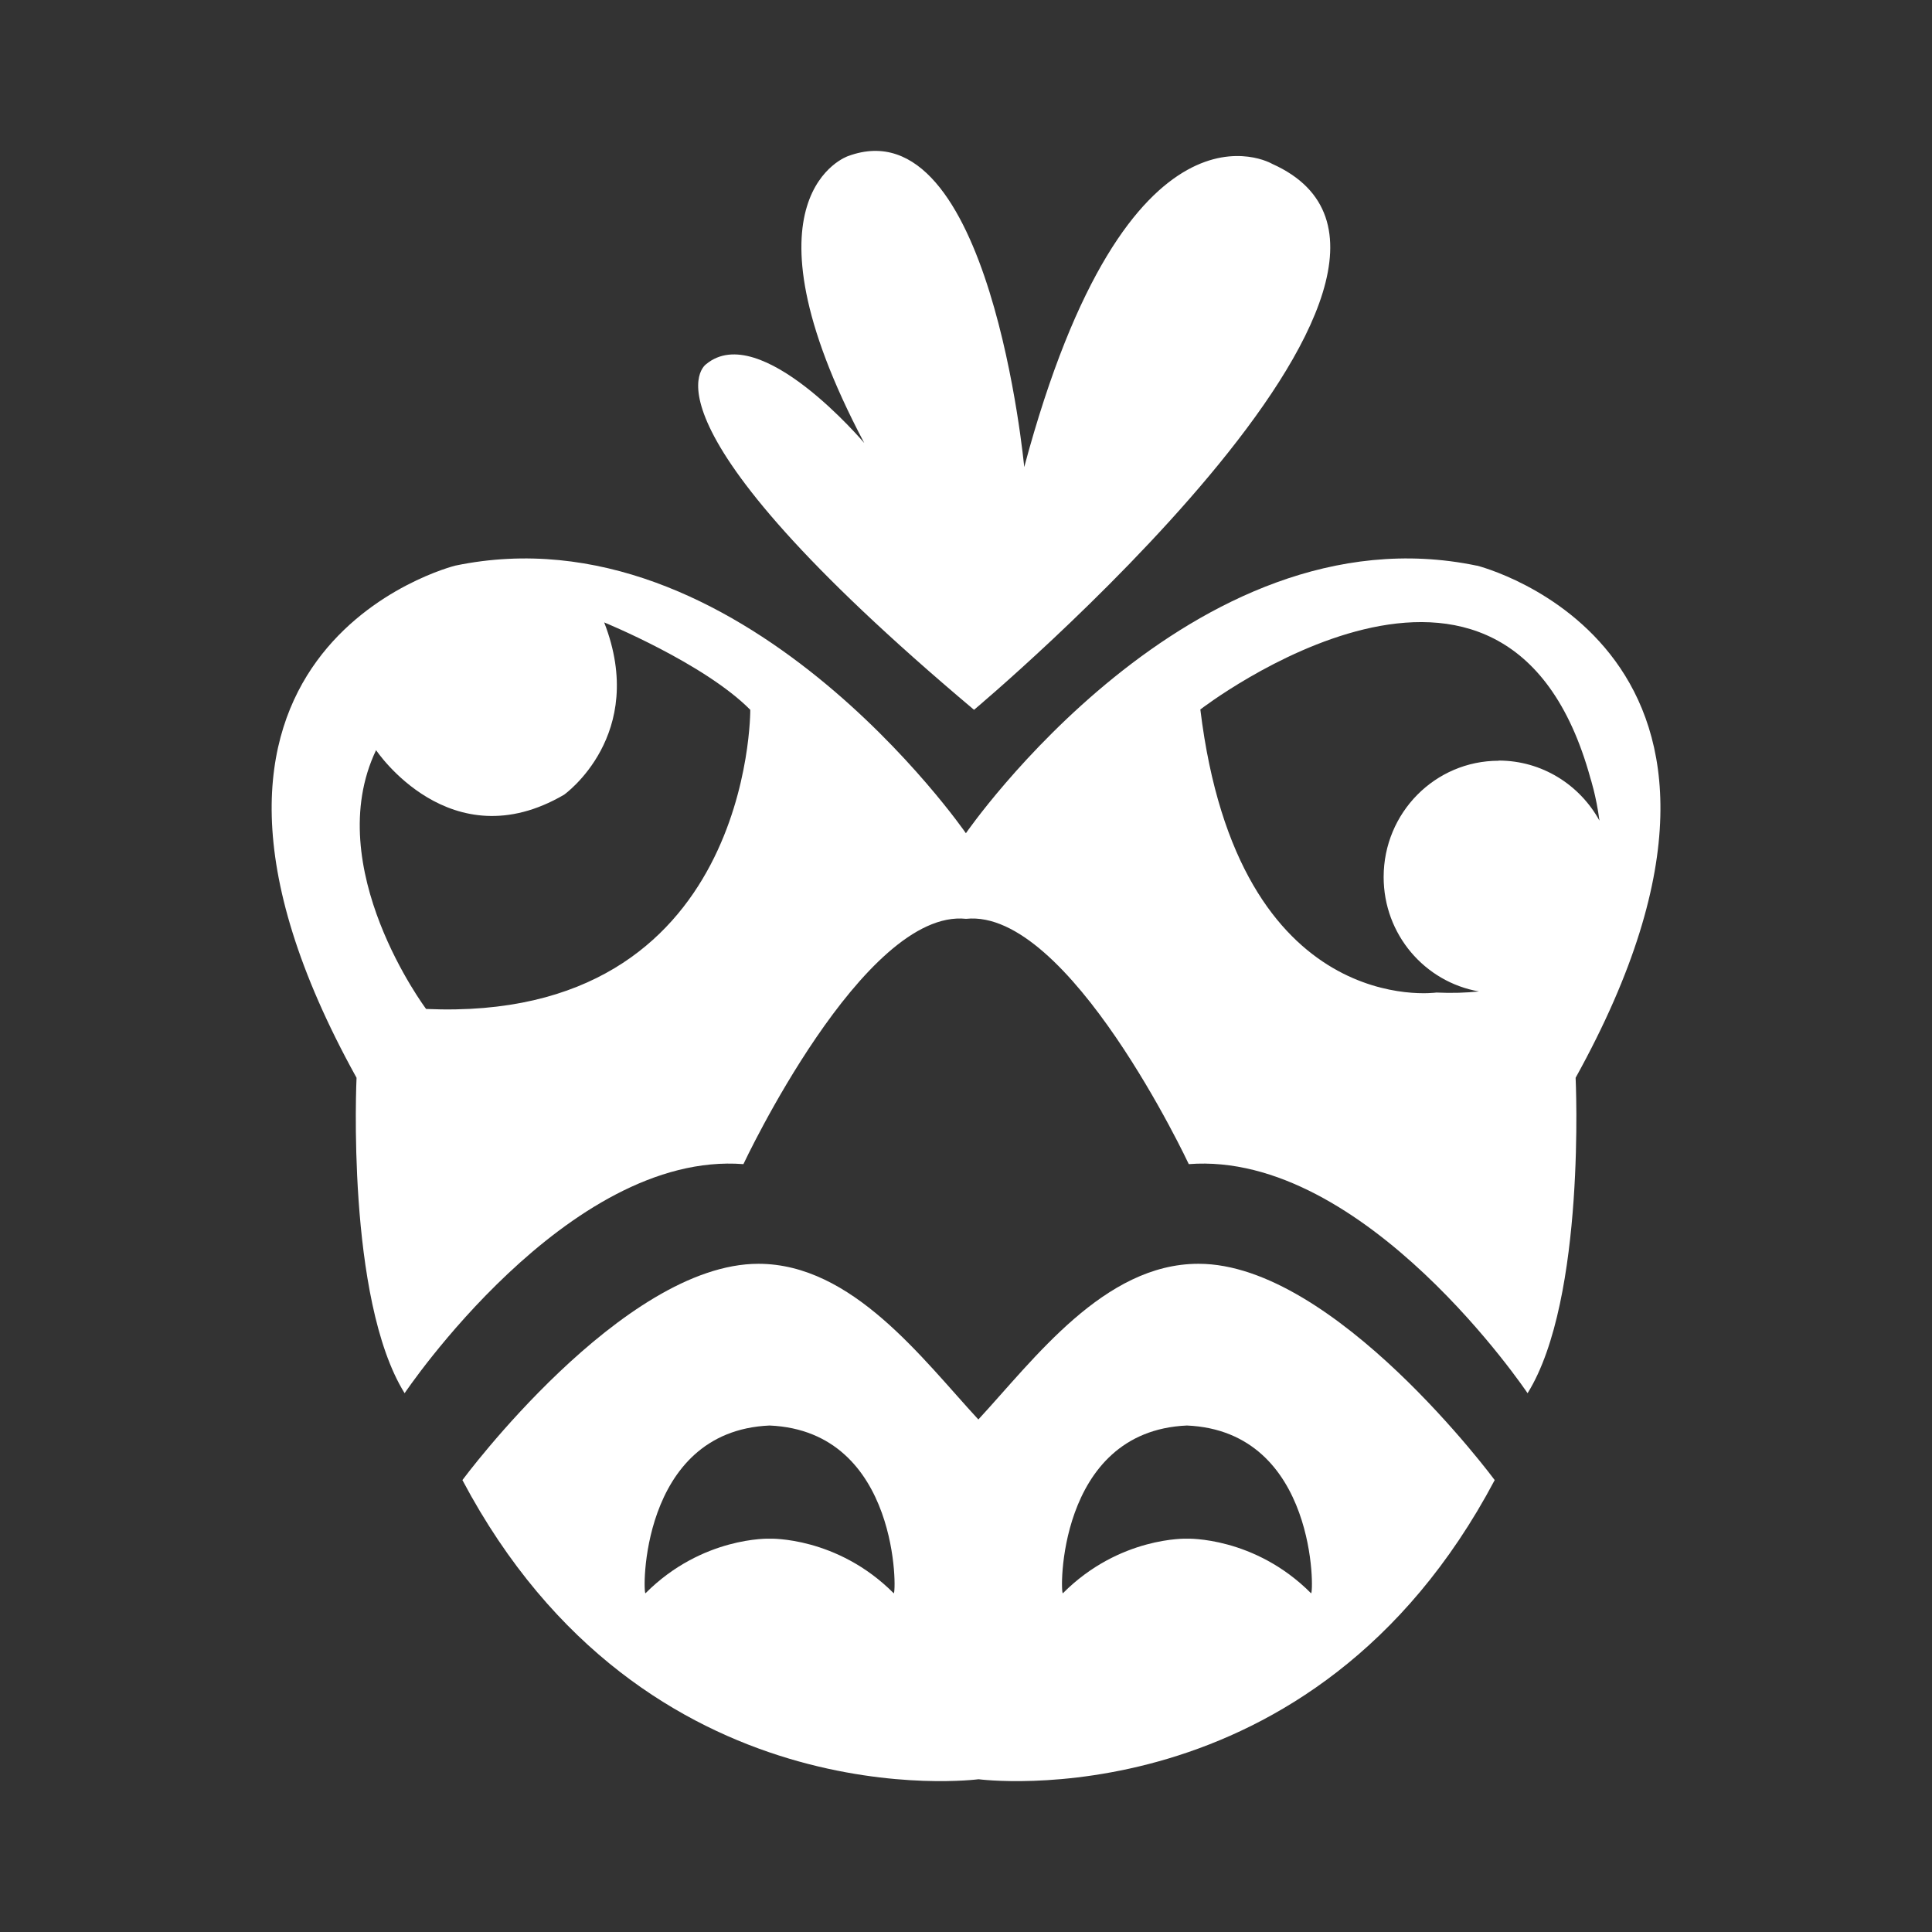 <svg width="58" height="58" viewBox="0 0 58 58" fill="none" xmlns="http://www.w3.org/2000/svg">
<rect x="0" y="0" width="58" height="58" fill="#333333" stroke="none"/>
<path fill-rule="evenodd" clip-rule="evenodd" d="M29.241 21.309C29.241 21.309 45.1 8.016 38.193 4.92C38.193 4.92 33.871 2.372 30.748 14.022C30.748 14.022 29.729 3.112 25.462 4.685C25.462 4.685 22.003 5.841 25.945 13.299C25.945 13.299 22.822 9.594 21.201 10.931C21.201 10.931 18.783 12.509 29.241 21.309Z" fill="white"/>
<path fill-rule="evenodd" clip-rule="evenodd" d="M44.33 16.981C35.764 15.2 28.997 25.014 28.997 25.014C28.997 25.014 22.231 15.2 13.665 16.981C13.665 16.981 3.575 19.49 10.704 32.356C10.704 32.356 10.385 38.992 12.147 41.825C12.147 41.825 17.032 34.542 22.318 34.948C22.318 34.948 25.923 27.26 29.003 27.584C32.088 27.26 35.688 34.948 35.688 34.948C40.974 34.542 45.859 41.825 45.859 41.825C47.621 38.992 47.301 32.356 47.301 32.356C54.425 19.49 44.341 16.981 44.341 16.981H44.33ZM12.792 30.29C12.792 30.29 9.609 26.044 11.29 22.52C11.29 22.52 13.513 25.858 16.934 23.858C16.934 23.858 19.455 22.071 18.138 18.685C18.138 18.685 21.141 19.912 22.524 21.309C22.524 21.309 22.584 30.718 12.797 30.29H12.792ZM44.991 22.838C43.083 22.838 41.538 24.4 41.538 26.329C41.538 28.055 42.774 29.48 44.4 29.764C44.016 29.803 43.593 29.819 43.121 29.797C43.121 29.797 37.173 30.647 36.035 21.299C36.035 21.299 45.224 14.197 47.746 23.364C47.746 23.364 47.919 23.89 48.017 24.636C47.426 23.562 46.293 22.833 44.991 22.833V22.838Z" fill="white"/>
<path fill-rule="evenodd" clip-rule="evenodd" d="M35.975 37.94C33.15 37.94 31.052 40.795 29.371 42.614C27.691 40.795 25.587 37.94 22.768 37.94C18.685 37.94 13.882 44.433 13.882 44.433C19.347 54.751 29.377 53.414 29.377 53.414C29.377 53.414 39.407 54.751 44.872 44.433C44.872 44.433 40.069 37.94 35.986 37.94H35.975ZM26.829 47.83C25.126 46.121 23.104 46.192 23.104 46.192C23.104 46.192 21.082 46.121 19.379 47.83C19.293 47.918 19.179 42.965 23.104 42.795C27.029 42.965 26.915 47.918 26.829 47.83ZM39.358 47.83C37.656 46.121 35.633 46.192 35.633 46.192C35.633 46.192 33.611 46.121 31.909 47.83C31.822 47.918 31.708 42.965 35.633 42.795C39.559 42.965 39.445 47.918 39.358 47.83Z" fill="white"/>
</svg>
